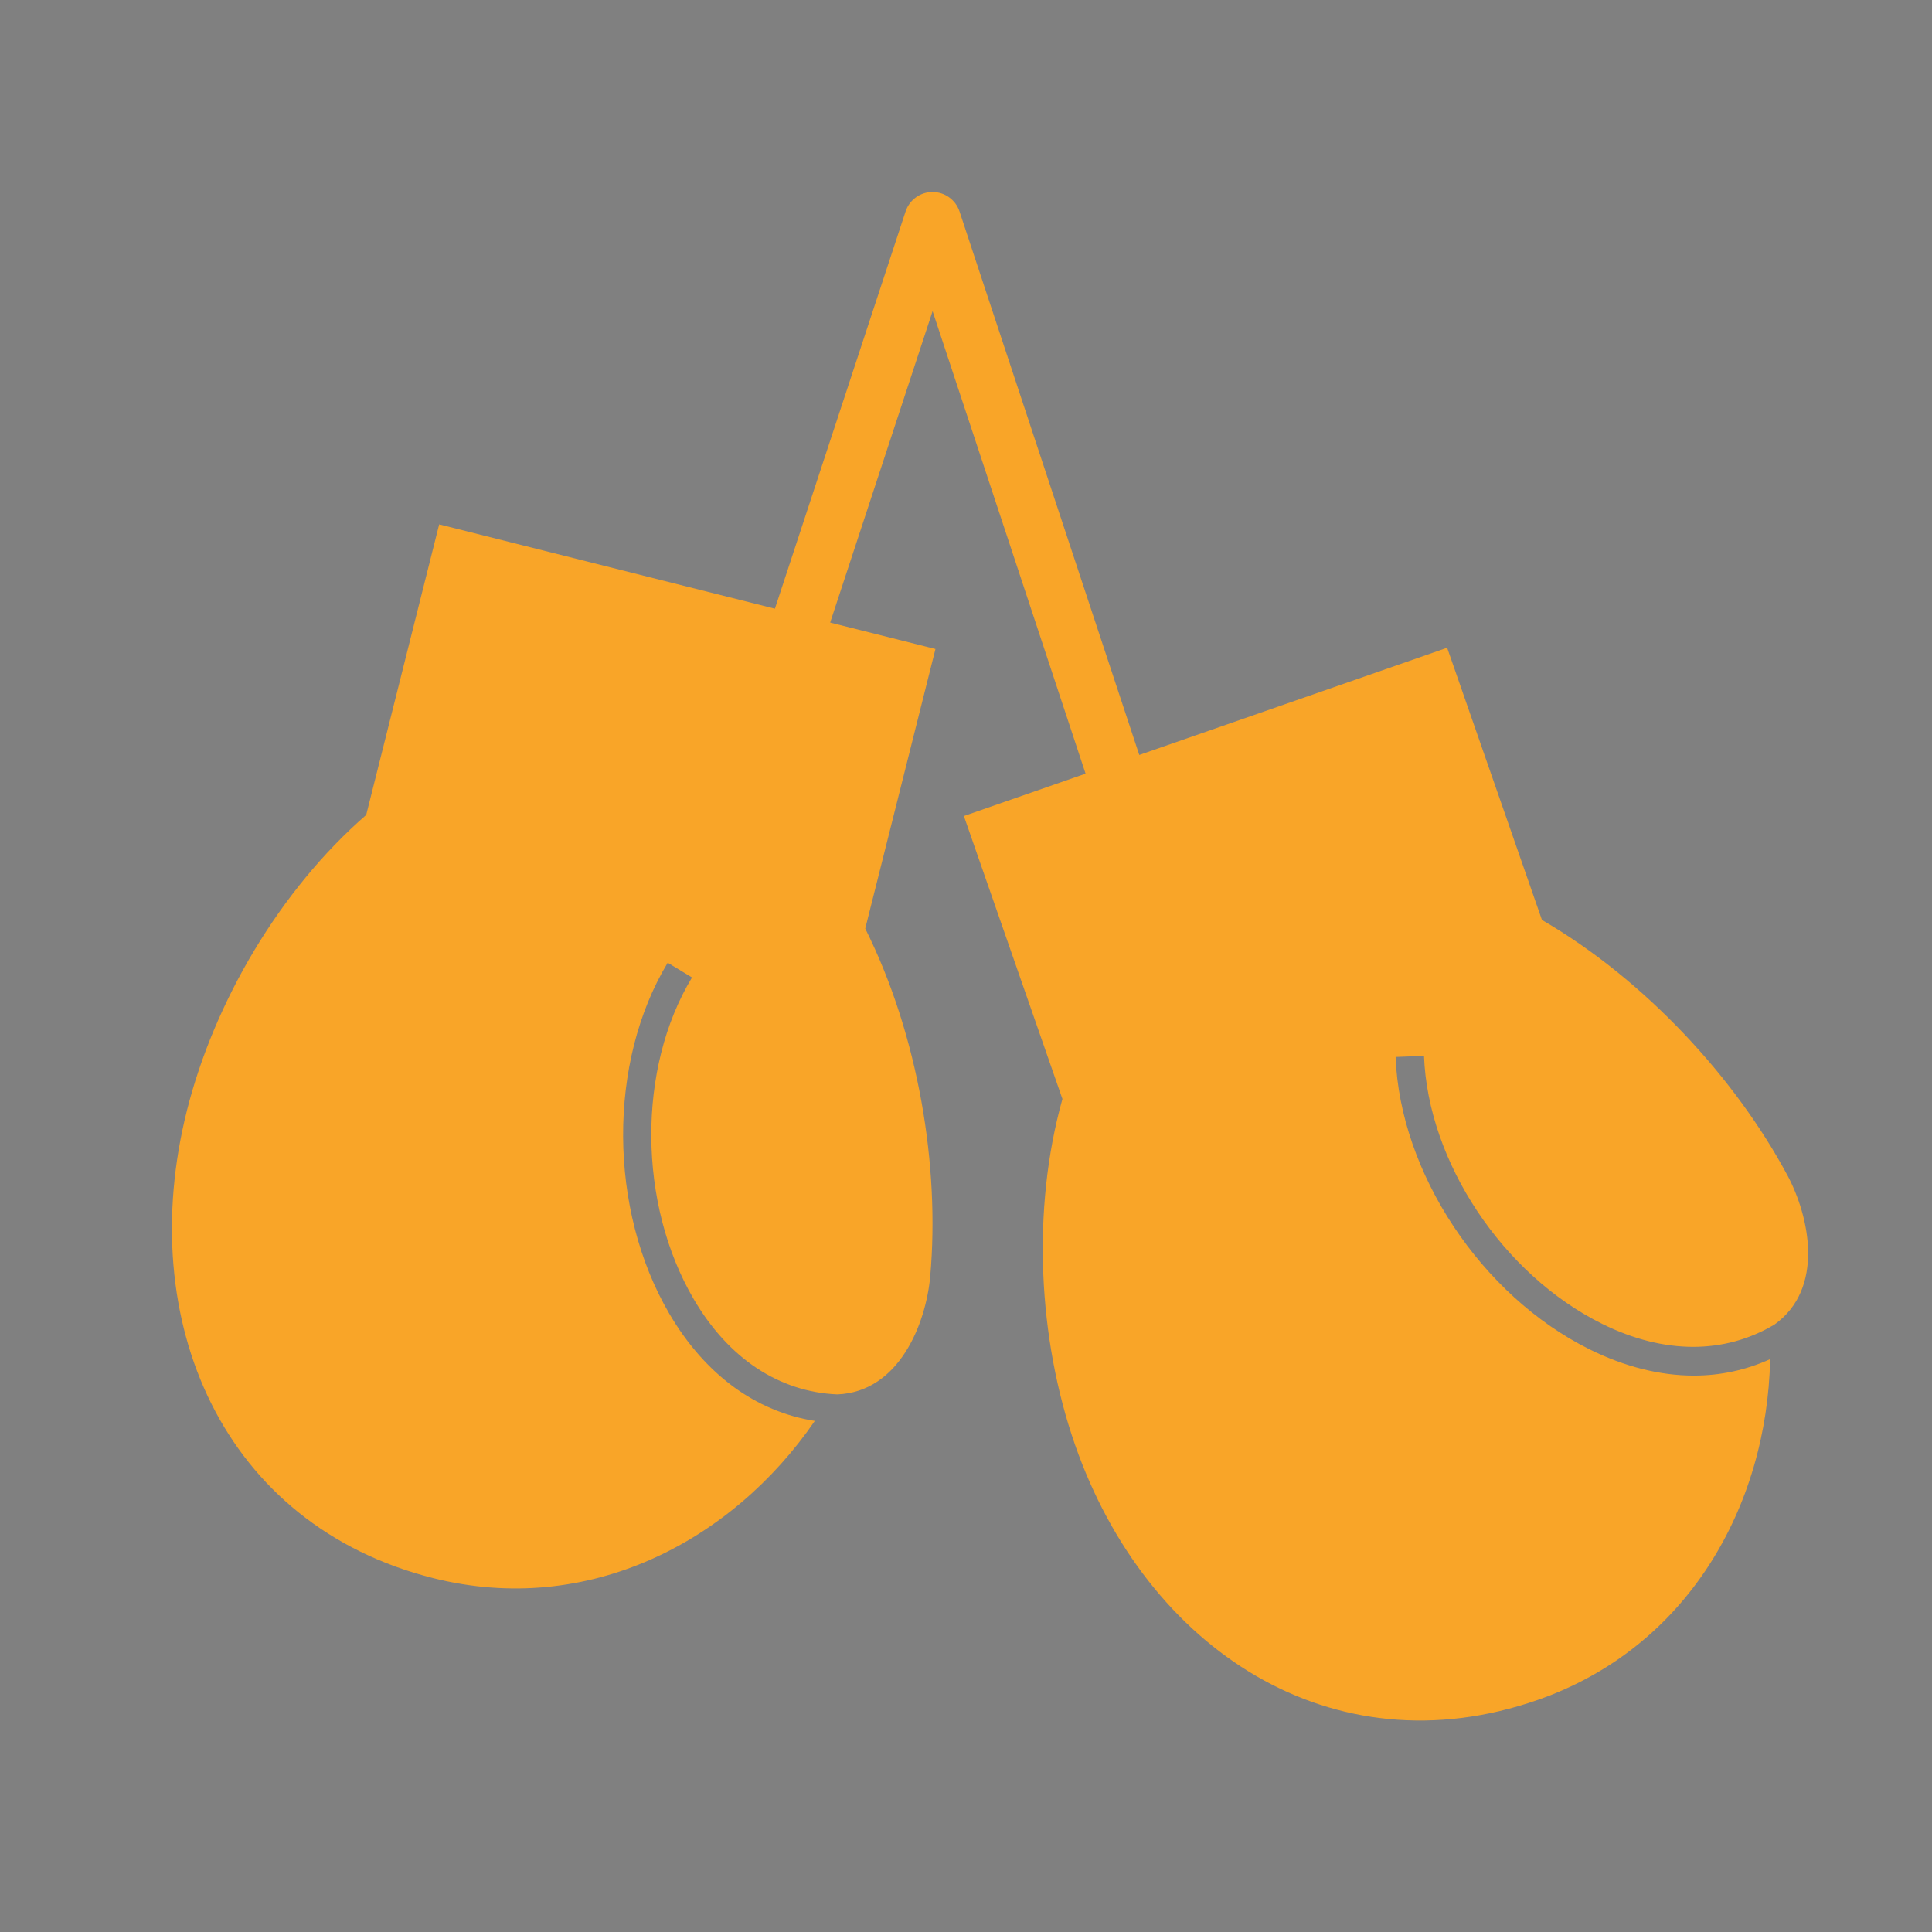 <?xml version="1.0" encoding="UTF-8" standalone="no"?>
<!-- Created with Inkscape (http://www.inkscape.org/) -->

<svg
   xmlns:sketch="http://www.bohemiancoding.com/sketch/ns"
   xmlns:dc="http://purl.org/dc/elements/1.1/"
   xmlns:cc="http://creativecommons.org/ns#"
   xmlns:rdf="http://www.w3.org/1999/02/22-rdf-syntax-ns#"
   xmlns:svg="http://www.w3.org/2000/svg"
   xmlns="http://www.w3.org/2000/svg"
   xmlns:xlink="http://www.w3.org/1999/xlink"
   xmlns:sodipodi="http://sodipodi.sourceforge.net/DTD/sodipodi-0.dtd"
   xmlns:inkscape="http://www.inkscape.org/namespaces/inkscape"
   width="150"
   height="150"
   id="svg4412"
   version="1.1"
   inkscape:version="0.48.4 r9939"
   sodipodi:docname="stopwatch.svg">
  <rect width="100%" height="100%" fill="#808080" stroke="none"/>
  <defs
     id="defs4414" />
  <sodipodi:namedview
     id="base"
     pagecolor="#ffffff"
     bordercolor="#666666"
     borderopacity="1.0"
     inkscape:pageopacity="0.0"
     inkscape:pageshadow="2"
     inkscape:zoom="1"
     inkscape:cx="92.730619"
     inkscape:cy="23.494542"
     inkscape:document-units="px"
     inkscape:current-layer="g4555"
     showgrid="false"
     inkscape:window-width="1301"
     inkscape:window-height="744"
     inkscape:window-x="65"
     inkscape:window-y="24"
     inkscape:window-maximized="1" />
  <g
     inkscape:label="Calque 1"
     inkscape:groupmode="layer"
     id="layer1"
     transform="translate(0,-902.362)">
    <g
       id="g4555"
       transform="matrix(1.19,0,0,1.19,-267.021,574.13)">
      <g
         id="g4421"
         transform="translate(-316.681,3.36)">
        <defs
           id="defs4423">
          <rect
             height="636.797"
             width="1214.267"
             y="-59.9"
             x="179.657"
             id="SVGID_1_" />
        </defs>
        <clipPath
           id="SVGID_2_">
          <use
             id="use4427"
             overflow="visible"
             xlink:href="#SVGID_1_"
             style="overflow:visible"
             x="0"
             y="0"
             width="1"
             height="1" />
        </clipPath>
        <path
           id="path4429"
           d="m 336.187,227.94 c -1.492,-0.194 -2.995,-0.155 -4.495,-0.153 -0.686,0.002 -3.592,0.342 -4.016,-0.269 -0.301,-0.43 0.482,-1.662 0.549,-2.184 0.167,-1.306 -0.139,-2.884 -0.352,-4.174 -0.289,-1.76 0.145,-3.554 -0.336,-5.178 -0.453,-1.535 -1.076,-3.016 -1.073,-4.682 0.002,-0.901 0.178,-1.349 0.374,-2.1 0.535,-2.055 0.832,-2.751 2.843,-3.556 0.654,-0.261 1.009,-0.249 1.761,-0.348 1.403,-0.184 2.759,-0.424 4.224,-0.298 1.426,0.122 1.728,0.575 2.225,1.976 0.48,1.353 1.596,3.049 3.047,3.664 -0.467,-0.198 -1.152,-1.669 -0.968,-2.195 0.226,-0.641 1.591,-1.59 2.089,-2.095 0.582,-0.589 1.053,-0.985 1.848,-1.287 l 0,0 c 1.895,-0.72 4.502,-1.13 6.229,0.226 1.248,0.981 1.275,2.949 1.49,4.386 0.108,0.721 0.137,1.957 -0.082,2.614 -0.25,0.751 -0.918,1.328 -1.215,2.091 -0.363,0.936 -0.529,1.986 -0.813,2.95 -0.759,2.562 -2.168,4.868 -2.774,7.441 -0.238,1.003 -0.513,2.049 -1.056,2.909 -0.735,1.164 -1.521,0.993 -2.91,0.989 -1.039,-0.003 -2.172,0.136 -3.2,0.008 -1.142,-0.141 -2.281,-0.591 -3.389,-0.735"
           clip-path="url(#SVGID_2_)"
           inkscape:connector-curvature="0"
           style="fill:#ffffff" />
        <path
           id="path4431"
           d="m 360.482,381.384 c -0.25,2.732 0.717,6.051 -1.67,8.154 -0.002,0 -0.002,0 -0.002,0 -1.232,1.085 -2.343,1.13 -4,1.13 -3.107,-0.001 -6.225,-0.284 -9.389,-0.284 -1.521,0 -3.001,0.067 -4.443,-0.275 -0.648,-0.153 -1.254,-0.362 -1.966,-0.434 -1.163,-0.116 -1.514,-0.59 -2.487,-0.876 -0.869,-0.256 -2.082,0.139 -2.986,0.045 -1.205,-0.127 -2.434,-0.554 -3.602,-0.697 -1.994,-0.245 -4.142,-0.029 -6.157,-0.029 -2.069,0 -4.069,0.035 -6.09,-0.276 -1.226,-0.189 -3.414,0.331 -4.138,-1.022 -0.78,-1.46 0.759,-4.171 1.175,-5.625 0.001,0 0.001,0 0.001,0 0.456,-1.592 0.397,-3.194 0.397,-4.946 0,-0.92 -0.134,-1.961 0.002,-2.871 0.111,-0.741 0.478,-1.317 0.628,-1.992 0.259,-1.16 0.234,-2.339 0.441,-3.498 0.092,-0.514 0.619,-1.405 0.479,-1.929 -0.357,-1.342 -2.836,-1 -3.684,-2.179 -0.944,-1.312 -1.549,-3.356 -3.694,-3.143 -0.042,-0.261 -0.098,-0.519 -0.169,-0.774 -0.6,-0.23 -1.106,-0.425 -1.706,-0.655 -0.061,-0.254 -0.122,-0.508 -0.184,-0.762 -1.246,-0.178 -2.963,-1.246 -4.02,-1.981 -1.498,-1.041 -2.216,-2.812 -3.674,-3.854 -0.872,-0.622 -1.823,-0.972 -2.702,-1.617 -2.069,-1.521 -4.3,-2.261 -6.233,-4.146 -1.316,-1.284 -3.063,-1.69 -4.491,-2.783 -0.54,-0.414 -0.964,-0.954 -1.547,-1.321 -0.701,-0.443 -1.468,-0.489 -2.188,-0.854 -1.25,-0.634 -2.357,-2.137 -2.927,-3.377 -0.556,-1.209 -1.489,-4.323 -3.197,-4.345 -0.67,-1.169 -0.664,-2.041 -1.529,-3.107 -0.598,-0.735 -1.643,-1.626 -2.362,-2.358 -1.681,-1.714 -3.413,-2.863 -5.079,-4.48 -3.644,-3.539 -6.307,-8.069 -10.877,-10.878 -1.908,-1.172 -3.585,-1.979 -5.196,-3.479 -2.401,-2.234 -3.67,-3.012 -6.821,-3.468 -2.704,-0.391 -6.199,-0.459 -8.331,-2.416 -2.91,-2.67 -0.883,-6.274 2.447,-7.004 1.135,-0.249 2.188,-1.104 3.353,-1.55 2.571,-0.984 6.064,-0.568 8.912,-0.568 1.608,0 3.216,-0.001 4.823,0 1.869,10e-4 2.683,0.375 4.25,1.413 1.28,0.85 2.472,1.214 3.912,1.475 h 10e-4 c 2.029,0.367 3.168,1.709 4.463,3.046 0.678,0.699 1.229,1.045 1.834,1.683 0.992,1.048 1.626,2.165 2.783,2.979 2.156,1.518 3.466,3.373 5.432,5.15 3.1,2.803 7.958,7.356 12.449,6.576 0.159,-0.882 -0.042,-1.79 0.177,-2.658 0.208,-0.828 0.932,-1.28 1.22,-1.981 1.465,-3.562 3.28,-7.326 3.88,-11.159 l 0,0 c 0.219,-1.4 0.278,-2.898 0.275,-4.326 -0.006,-2.887 0.272,-5.928 -0.063,-8.778 -0.325,-2.764 -0.898,-5.611 -1.288,-8.407 -0.194,-1.395 -0.476,-2.683 -0.686,-4.092 -0.408,-2.742 -1.175,-5.242 -1.354,-8.049 -0.2,-3.144 -0.198,-6.296 -0.2,-9.445 -0.002,-4.229 -0.472,-8.421 -0.472,-12.843 V 232.2 c 0,-1.877 0.274,-3.491 0.483,-5.164 0.138,-1.097 -0.069,-2.213 0.095,-3.311 0.178,-1.197 1.054,-1.988 1.388,-2.955 0.701,-2.03 0.028,-4.412 0.793,-6.415 0.163,-0.427 1.089,-1.131 1.375,-1.628 0.4,-0.694 0.823,-1.444 1.194,-2.113 l 0,0 c 1.536,-2.771 2.62,-4.992 6.245,-4.974 1.881,0.01 2.221,0.091 3.144,1.639 1.481,2.484 0.811,5.098 1.456,7.725 0.702,2.863 0.835,5.745 0.835,8.721 v 17.008 c 0,5.675 -0.646,11.772 1.097,16.995 0.905,2.711 2.261,4.503 3.051,7.084 0.818,2.67 1.534,5.264 2.074,7.971 1.924,0.371 3.378,-6.133 3.922,-7.392 0.517,-1.196 1.944,-1.919 2.625,-2.953 1.013,-1.538 1.044,-3.477 1.378,-5.215 0.25,-1.298 0.979,-2.424 1.455,-3.723 0.749,-2.042 0.783,-4.591 1.406,-6.627 0.474,-1.548 1.235,-2.901 1.525,-4.44 0.268,-1.426 0.506,-3.058 0.548,-4.506 0.029,-1.027 -0.503,-2.427 0.64,-3.07 0.387,-0.217 1.694,-0.434 2.08,-0.486 1.979,-0.264 3.926,-0.384 5.965,-0.384 1.498,0 3.039,-0.403 4.535,-0.166 2.375,0.376 1.758,2.338 2.051,4.199 0.262,1.659 1.111,3.209 1.447,4.883 0.497,2.475 0.405,4.96 0.736,7.452 0.139,1.041 0.09,2.058 0.126,3.12 0.035,1.015 0.492,1.561 0.597,2.338 0.279,2.075 0.277,4.079 0.526,6.177 0.255,2.146 -0.194,4.373 0.008,6.543 0,0.002 0,0.002 0,0.002 0.243,2.59 1.208,4.75 2.08,7.117 0.646,1.752 3.585,4.534 5.714,3.531 2.075,-0.979 1.24,-6.029 2.106,-7.873 0.131,-0.279 0.454,-0.546 0.645,-0.788 0.119,-0.151 0.038,-0.427 0.134,-0.554 0.137,-0.184 0.485,-0.116 0.582,-0.286 0.52,-0.901 0.604,-2.038 0.907,-3.024 0.298,-0.965 0.519,-1.852 0.901,-2.773 0.369,-0.891 0.509,-1.871 0.764,-2.73 0.362,-1.219 1.215,-2.221 1.393,-3.503 0.162,-1.168 0.133,-1.81 0.699,-2.932 1.283,-2.549 2.356,-5.169 3.344,-7.846 0.672,-1.825 1.289,-3.68 2.123,-5.44 0.783,-1.653 1.97,-3.172 2.414,-4.975 0.223,-0.899 0.643,-1.836 1.028,-2.636 0.499,-1.035 1.048,-1.981 1.485,-3.053 0.254,-0.626 0.5,-1.559 0.869,-2.113 0.521,-0.778 1.443,-1.18 2.275,-1.273 2.023,-0.227 5.215,-0.407 5.695,1.99 1.134,5.642 0.438,11.39 -1.85,16.681 l 0,0 c -0.496,1.151 -1.08,1.955 -1.437,3.14 -0.526,1.751 -0.394,3.684 -0.769,5.481 -0.422,2.016 -1.172,3.799 -1.905,5.718 -0.331,0.867 -0.71,1.729 -1.106,2.669 -0.817,1.951 -0.666,4.241 -1.549,6.147 -0.859,1.856 -1.395,4.115 -1.383,6.227 0.018,3.098 -0.573,6.158 -0.873,9.23 -0.372,3.809 -0.412,7.638 -0.738,11.449 -0.242,2.808 0.902,5.729 0.902,8.562 0,1.588 -0.266,3.345 0.434,4.783 0.834,1.719 0.994,4.011 0.983,6.023 -0.019,3.457 0.679,6.597 1.056,9.923 0.211,1.87 0.717,3.453 0.717,5.385 0,1.986 0.011,4.172 -0.32,6.208 -0.303,1.857 -1.167,3.575 -1.209,5.466 -0.096,4.232 -1.67,7.771 -2.721,11.822 -0.418,1.61 -1.33,3.499 -2.207,4.779 -0.266,0.388 -0.65,0.762 -0.896,1.151 -0.247,0.394 -0.285,0.844 -0.513,1.201 l 0,0 c -0.484,0.76 -1.395,0.928 -1.85,1.693 -0.514,0.87 -0.67,2.254 -0.904,3.231 -0.438,1.82 -0.762,4.108 -1.693,5.74 l 0,0 c -0.991,1.739 -0.605,3.309 -1.119,5.23"
           clip-path="url(#SVGID_2_)"
           inkscape:connector-curvature="0"
           style="fill:#ffffff" />
      </g>
      <g
         id="g4433"
         transform="translate(-316.681,3.36)">
        <defs
           id="defs4435">
          <rect
             height="364.246"
             width="257.55"
             transform="matrix(-0.998,-0.066,0.066,-0.998,619.339,635.62)"
             y="125.487"
             x="191.362"
             id="SVGID_3_" />
        </defs>
        <clipPath
           id="SVGID_4_">
          <use
             id="use4439"
             overflow="visible"
             xlink:href="#SVGID_3_"
             style="overflow:visible"
             x="0"
             y="0"
             width="1"
             height="1" />
        </clipPath>
        <path
           id="path4441"
           d="m 308.651,223.351 c -0.354,0.165 -0.071,2.778 -0.08,3.391 -0.015,1.202 -0.146,2.418 -0.165,3.603 -0.017,1.052 -0.25,2.623 0.736,3.152 0.901,0.484 2.377,0.45 3.43,0.519 5.486,0.362 11.045,0.38 16.534,1.09 2.753,0.357 5.45,0.944 8.243,1.266 2.404,0.278 4.904,0.353 7.25,0.766 2.326,0.41 4.844,-0.002 7.277,0.281 2.461,0.284 5.037,0.496 7.457,0.91 1.811,0.307 3.607,0.698 5.424,0.978 0.746,0.115 1.416,0.127 2.135,0.335 0.279,0.082 1.971,0.634 2.152,0.253 0.284,-0.587 0.346,-1.293 0.646,-1.923 0.361,-0.754 0.607,-1.561 0.859,-2.356 0.492,-1.552 0.844,-3.068 1.394,-4.553 -2.081,-0.839 -4.776,-0.576 -7.005,-1.04 -2.544,-0.53 -5.282,-0.477 -7.896,-0.807 -1.22,-0.154 -2.369,-0.445 -3.65,-0.53 -1.213,-0.079 -2.396,-0.23 -3.592,-0.31 -2.597,-0.171 -4.939,-0.902 -7.515,-1.073 -1.321,-0.087 -2.461,-0.329 -3.726,-0.534 -1.199,-0.194 -2.459,-0.206 -3.659,-0.402 -1.214,-0.198 -2.33,-0.572 -3.642,-0.658 -1.49,-0.098 -2.961,-0.191 -4.448,-0.223 -5.106,-0.106 -10.096,-1.026 -15.176,-1.361 -1.102,-0.072 -2.052,-0.279 -3.156,-0.352"
           clip-path="url(#SVGID_4_)"
           inkscape:connector-curvature="0"
           style="fill:#ed8c32" />
        <path
           id="path4443"
           d="m 383.514,232.19 c -0.297,0.583 -0.105,1.602 -0.152,2.302 -0.058,0.872 -0.133,1.715 -0.38,2.507 -0.411,1.324 -1.124,3.155 -1.014,4.545 1.153,-0.065 2.231,0.532 3.414,0.67 1.305,0.153 2.632,0.112 3.937,0.26 1.34,0.151 2.557,0.605 3.873,0.761 1.297,0.153 2.611,0.32 3.876,0.4 2.372,0.151 4.673,0.597 7.104,0.757 1.219,0.081 2.458,0.117 3.669,0.259 1.213,0.141 2.196,-0.034 3.329,-0.086 0.881,-0.041 2.617,0.209 2.939,-0.747 0.328,-0.972 -0.003,-2.519 0.166,-3.601 0.088,-0.562 0.273,-0.997 0.531,-1.483 0.171,-0.321 0.709,-0.983 0.756,-1.303 0.122,-0.846 -2.145,-1.214 -2.891,-1.371 -4.881,-1.024 -9.829,-1.909 -14.868,-2.493 -2.577,-0.3 -5.233,-0.411 -7.808,-0.805 -1.113,-0.169 -2.258,-0.221 -3.394,-0.296 -0.876,-0.057 -2.333,-0.402 -3.099,-0.131"
           clip-path="url(#SVGID_4_)"
           inkscape:connector-curvature="0"
           style="fill:#ed8c32" />
        <path
           id="path4445"
           d="m 280.694,221.002 c -0.335,-0.044 -0.029,1.96 -0.01,2.383 0.036,0.828 0.068,1.586 0.053,2.462 -0.031,1.796 -0.637,3.425 -0.834,5.136 1.989,0.296 4.111,0.499 6.233,0.639 2.132,0.141 4.201,0.373 6.323,0.406 0.085,-1.81 -0.134,-3.665 0.087,-5.549 0.104,-0.893 0.433,-1.647 0.531,-2.566 0.075,-0.7 0.365,-1.762 -0.34,-2.107 -0.735,-0.358 -2.22,-0.119 -3.048,-0.211 -2,-0.226 -3.932,-0.477 -5.958,-0.61 -1.002,-0.066 -2.173,0.129 -3.103,-0.061"
           clip-path="url(#SVGID_4_)"
           inkscape:connector-curvature="0"
           style="fill:#ed8c32" />
      </g>
      <g
         id="g4447"
         transform="translate(-316.681,3.36)">
        <defs
           id="defs4449">
          <rect
             height="185.306"
             width="184.222"
             transform="matrix(-0.998,-0.066,0.066,-0.998,635.612,611.125)"
             y="202.442"
             x="235.759"
             id="SVGID_5_" />
        </defs>
        <clipPath
           id="SVGID_6_">
          <use
             id="use4453"
             overflow="visible"
             xlink:href="#SVGID_5_"
             style="overflow:visible"
             x="0"
             y="0"
             width="1"
             height="1" />
        </clipPath>
        <path
           id="path4455"
           d="m 328.184,277.247 c -1.199,4.783 -1.271,9.502 -0.064,13.506 0.387,1.287 1.594,2.817 2.719,3.85 1.844,1.693 4.72,2.632 7.162,4.145 0.442,0.273 0.67,0.665 1.093,0.953 0.403,0.275 0.977,0.403 1.442,0.683 0.826,0.497 1.434,1.241 2.196,1.761 0.854,0.581 1.765,0.969 2.535,1.634 0.703,0.608 1.563,1.212 1.849,2.033 -1.546,0.03 -2.455,-1.596 -3.475,-2.432 -1.305,-0.313 -1.854,-1.312 -2.846,-1.951 -0.534,-0.345 -1.348,-0.502 -1.924,-0.862 -0.65,-0.4 -1.08,-1.056 -1.724,-1.434 -1.674,-0.986 -3.563,-1.605 -5.119,-2.54 -0.635,-0.381 -1.282,-1.048 -1.878,-1.594 -0.587,-0.538 -1.349,-1.092 -1.712,-1.581 -1.306,-1.749 -1.949,-5.383 -2.083,-8.507 -0.108,-2.566 0.49,-5.612 1.344,-7.842 l 0.178,0.231 0.307,-0.053 z"
           clip-path="url(#SVGID_6_)"
           inkscape:connector-curvature="0"
           style="fill:#1b181c" />
        <path
           id="path4457"
           d="m 349.788,315.384 c -2.589,-0.714 -4.36,-2.064 -6.224,-3.348 -1.681,-0.619 -3.314,-1.234 -4.992,-1.944 -1.596,-0.676 -2.949,-1.674 -4.471,-2.351 -0.574,-0.256 -1.25,-0.325 -1.781,-0.558 -1.426,-0.624 -2.885,-1.549 -4.121,-2.621 -2.183,-0.637 -3.934,-1.975 -5.748,-3.023 -1.856,-1.073 -3.958,-1.803 -5.4,-3.293 -2.091,-0.547 -3.381,-1.716 -4.944,-2.675 l 0.029,-0.439 c 0.135,-0.019 0.173,-0.136 0.338,-0.124 1.199,0.695 2.292,1.454 3.658,2.149 2.281,1.162 4.545,2.654 6.841,3.976 1.932,1.112 4.008,1.942 5.914,3.034 0.946,0.542 1.631,1.164 2.534,1.635 1.97,1.025 4.237,1.905 6.251,2.909 2.104,1.048 4.618,1.773 6.745,2.941 0.937,0.515 1.709,1.391 2.681,1.938 0.994,0.562 2.323,0.738 3.202,1.532 l -0.286,0.084 -0.226,0.178 z"
           clip-path="url(#SVGID_6_)"
           inkscape:connector-curvature="0"
           style="fill:#1b181c" />
        <path
           id="path4459"
           d="m 350.365,315.398 -0.064,-0.274 c 0.521,0.01 0.993,0.06 1.132,0.369 -0.149,0.571 -0.978,0.327 -1.325,0.059 l 0.257,-0.154 z"
           clip-path="url(#SVGID_6_)"
           inkscape:connector-curvature="0"
           style="fill:#1b181c" />
        <path
           id="path4461"
           d="m 322.55,312.562 c -0.843,-0.602 -1.658,-1.155 -2.352,-1.919 -0.483,-0.533 -0.707,-1.314 -1.2,-1.842 -0.679,-0.725 -1.736,-1.257 -2.516,-1.927 -0.798,-0.688 -1.421,-1.51 -2.168,-2.2 -1.561,-1.443 -3.622,-2.322 -5.206,-3.72 -0.031,-0.24 0.172,-0.242 0.193,-0.428 0.135,-0.02 0.174,-0.138 0.339,-0.125 5.321,3.307 9.461,7.535 13.423,11.898 l -0.286,0.083 -0.227,0.18 z"
           clip-path="url(#SVGID_6_)"
           inkscape:connector-curvature="0"
           style="fill:#1b181c" />
        <path
           id="path4463"
           d="m 337.015,334.468 0.131,-0.239 c 0.519,1.09 1.612,2.429 1.414,3.618 -1.16,-0.625 -1.377,-1.982 -1.772,-3.201 l 0.227,-0.178 z"
           clip-path="url(#SVGID_6_)"
           inkscape:connector-curvature="0"
           style="fill:#1b181c" />
        <path
           id="path4465"
           d="m 345.155,237.836 c -0.925,2.659 -0.03,4.938 0.157,7.646 0.127,1.866 0.097,3.662 0.32,5.162 0.254,1.71 0.963,3.349 1.316,5.079 0.648,3.172 0.346,6.584 0.669,9.883 0.319,3.244 0.582,6.344 1.522,9.5 1.679,1.236 1.695,3.767 4.693,3.979 1.758,-3.079 2.167,-6.581 3.461,-9.905 0.455,-1.168 1.094,-2.228 1.549,-3.422 1.379,-3.63 2.487,-7.488 3.721,-11.354 1.59,-4.985 4.309,-9.595 5.744,-14.453 -7.764,-1.056 -14.959,-1.847 -22.961,-2.543 -0.191,0.012 -0.191,0.219 -0.191,0.428 m -36.439,-3.577 c 0.005,-0.081 -0.123,-0.176 -0.164,-0.012 0.669,3.286 0.627,7.674 0.93,10.928 0.309,3.311 0.813,5.84 1.241,8.746 0.919,6.259 2.452,12.139 3.952,17.737 2.921,-0.83 4.367,-3.378 5.504,-5.806 1.312,-2.801 2.178,-6.114 2.958,-9.791 0.409,-1.923 1.023,-3.92 1.702,-5.762 0.226,-0.613 0.71,-1.088 0.938,-1.7 0.304,-0.815 0.399,-1.778 0.666,-2.6 0.975,-2.986 1.527,-6.989 1.179,-10.348 -5.911,-0.936 -12.943,-0.919 -18.906,-1.392 m 103.212,8.127 c -5.132,-1.33 -10.482,-1.129 -15.733,-1.917 -3.703,-0.557 -8.831,-1.821 -13.111,-1.6 -0.851,0.176 -0.84,1.228 -0.967,2.138 6.228,0.799 13.942,1.701 20.494,2.381 2.479,0.256 5.03,0.655 7.228,0.623 1.133,-0.016 3.486,0.022 3.221,-1.256 0.042,-0.736 -0.886,0.144 -1.132,-0.369 m 8.611,-0.311 c 0.528,0.119 0.771,-0.05 1.161,-0.072 -0.052,-0.59 -0.062,-0.446 0.067,-1.023 -0.539,-0.045 -0.602,-0.457 -1.297,-0.38 -0.3,0.466 -0.24,1.106 0.069,1.475 m -15.511,-2.787 c -0.511,-0.101 -0.743,0.08 -0.697,0.542 0.231,0.029 0.465,0.056 0.504,-0.114 l 0.241,0.09 0.243,0.09 c 0.448,0.016 0.313,0.264 0.657,0.043 l 0.242,0.09 0.252,-0.058 c 0,0.364 0.553,0.079 0.656,0.044 l 0.069,0.225 0.251,-0.057 c 0.283,-0.012 0.41,0.277 0.492,0.032 l 0.16,0.084 0.16,0.084 c 0.203,0.201 0.594,0.227 0.822,0.054 l 0.068,0.225 0.252,-0.057 0.492,0.033 0.16,0.084 0.168,-0.062 -0.008,0.146 c 0.359,0.104 0.254,-0.264 0.512,-0.26 l 0.068,0.225 0.242,0.089 c 0.104,0.268 0.297,0.04 0.493,0.032 l 0.067,0.224 0.252,-0.056 c 0.442,0.136 0.351,-0.27 0.678,-0.248 l 0.068,0.223 0.252,-0.055 c 0.358,0.103 0.252,-0.264 0.512,-0.261 l 0.068,0.225 0.241,0.089 c 0.515,0.16 0.632,-0.086 0.841,-0.238 l 0.068,0.224 0.243,0.09 c 0.505,0.201 0.414,-0.203 0.676,-0.248 l 0.067,0.224 0.244,0.089 c 0.262,0.059 0.291,-0.12 0.502,-0.114 l 0.066,0.225 0.253,-0.057 0.822,0.055 0.009,-0.147 0.16,0.084 0.16,0.084 c 0.643,0.132 0.75,-0.279 0.87,-0.676 -0.339,-0.086 -0.442,0.071 -0.667,0.103 l -0.243,-0.089 -0.251,0.057 c -0.064,-0.137 -0.127,-0.272 -0.309,-0.316 -0.082,0.126 -0.162,0.253 -0.349,0.272 l -0.067,-0.225 -0.252,0.057 c -0.104,-0.269 -0.297,-0.041 -0.494,-0.033 l -0.241,-0.089 -0.252,0.056 c -0.104,-0.268 -0.298,-0.041 -0.494,-0.032 l -0.065,-0.226 -0.254,0.057 c -0.516,-0.159 -0.523,0.197 -0.841,0.239 l -0.067,-0.224 -0.242,-0.091 -0.33,-0.022 c 0.017,0.172 -0.053,0.259 -0.184,0.284 l -0.066,-0.225 -0.252,0.057 c 0.004,-0.143 -0.193,-0.128 -0.32,-0.17 0.016,0.173 -0.053,0.26 -0.184,0.283 l -0.067,-0.225 -0.252,0.057 c 0.146,-0.479 -0.325,-0.258 -0.483,-0.18 l -0.068,-0.224 -0.252,0.057 c -0.219,0.036 -0.275,0.24 -0.512,0.26 l -0.068,-0.226 -0.252,0.057 c 0,-0.363 -0.553,-0.079 -0.657,-0.043 l -0.067,-0.224 -0.252,0.057 c -0.287,-0.305 -0.658,-0.143 -0.832,0.091 l -0.066,-0.225 -0.243,-0.089 c -0.263,-0.057 -0.292,0.12 -0.503,0.115 l -0.068,-0.225 -0.251,0.056 c -0.517,-0.159 -0.633,0.087 -0.842,0.238 l -0.068,-0.225 -0.241,-0.089 c -0.379,-0.072 -0.633,-0.018 -0.832,0.092 l -0.068,-0.224 -0.25,0.056 z m -4.102,-0.416 c -0.598,-0.753 -0.99,0.954 -0.193,0.426 l 0.068,0.226 0.25,-0.057 c 0.233,0.028 0.465,0.054 0.504,-0.114 l 0.16,0.084 0.159,0.084 c 0.339,0.084 0.442,-0.071 0.667,-0.104 l 0.068,0.226 0.251,-0.057 c 0.432,0.073 0.444,-0.276 0.532,-0.551 -0.359,-0.106 -0.252,0.263 -0.513,0.259 l -0.067,-0.224 -0.242,-0.09 c -0.104,-0.27 -0.297,-0.041 -0.493,-0.032 l -0.067,-0.225 -0.252,0.057 c -0.359,-0.105 -0.253,0.262 -0.514,0.258 l -0.066,-0.224 -0.252,0.058 z M 348.85,234.41 c -8.729,-0.731 -16.219,-1.165 -24.983,-1.942 -1.913,-0.17 -3.875,-0.124 -5.592,-0.369 -0.704,-0.101 -1.432,-0.458 -2.109,-0.58 -2.594,-0.467 -5.468,-0.481 -7.751,-0.217 0.027,0.673 0.169,1.257 0.03,2.058 1.306,0.417 2.616,0.055 3.957,0.113 10.147,0.432 20.669,2.275 31.03,2.929 3.01,0.19 5.662,0.51 8.535,0.854 5.631,0.678 11.981,0.87 16.555,1.973 0.44,-0.645 0.822,-1.35 0.978,-2.285 -6.632,-1.212 -13.436,-1.932 -20.65,-2.534 m -68.176,-5.818 c -0.315,0.669 -0.411,1.559 -0.648,2.307 4.19,0.211 7.915,0.782 12.163,0.948 l 0.174,-2.632 c -4.251,-0.015 -7.82,-0.491 -11.689,-0.623 m 127.711,7.393 c -0.844,-0.151 -1.679,-0.484 -2.603,-0.611 -2.082,-0.285 -4.33,-0.43 -6.56,-0.726 -4.498,-0.597 -10.552,-1.445 -15.617,-1.178 0.172,0.848 0.016,1.483 -0.155,2.34 2.789,-0.111 5.192,0.53 7.876,0.812 7.505,0.791 15.518,1.461 22.488,2.219 0.175,-0.603 0.412,-1.14 0.763,-1.566 -1.923,-1.071 -4.051,-0.905 -6.192,-1.29 m -99.691,-8.924 c 10.416,0.9 20.588,1.872 31.03,2.928 3.33,0.338 6.519,1.001 9.821,1.383 4.708,0.542 9.457,0.762 14.128,1.225 1.771,0.174 3.91,0.636 5.562,0.807 0.466,0.048 1.328,0.554 1.654,-0.037 0.406,-0.265 0.349,-1 0.59,-1.431 -7.704,-1.143 -15.883,-2.101 -24.248,-3.067 -1.502,-0.174 -3.088,0.041 -4.614,-0.158 -0.874,-0.113 -1.729,-0.472 -2.603,-0.612 -10.555,-1.678 -20.718,-1.72 -30.867,-2.916 -0.642,0.128 -0.287,1.268 -0.453,1.878 m -44.326,-6.74 c -0.254,0.018 -0.04,0.238 0.145,0.303 3.638,0.288 8.652,0.386 12.666,0.835 1.153,0.128 2.354,0.7 3.29,0.218 -4.892,-0.731 -11.224,-1.077 -16.101,-1.356 m 64.441,4.836 c 0.095,0.459 -0.469,0.252 -0.375,0.71 4.209,0.519 9.72,1.103 14.078,1.957 -0.289,-2.738 -1.233,-5.972 -2.024,-9.386 -0.363,-1.564 -0.554,-3.201 -0.843,-4.754 -0.655,-3.52 -1.996,-7.599 -5.74,-8.162 -2.325,-0.349 -3.534,0.208 -5.186,0.979 -2.133,1.821 -1.221,5.29 -0.879,8.313 0.365,3.23 0.59,6.42 0.834,9.894 l -0.1,0.262 0.235,0.187 z m 21.178,-10.497 c 0.653,-1.96 1.757,-4.063 1.557,-6.065 -0.21,-2.09 -2.61,-4.208 -4.675,-4.273 -1.824,-0.059 -3.372,0.853 -4.236,1.63 -1.005,0.897 -2.896,2.457 -3.058,3.763 -0.073,0.583 0.336,1.457 0.513,2.236 1.297,5.707 2.1,10.94 3.565,16.095 0.472,-0.146 1.146,-0.087 1.819,-0.027 1.615,-3.929 3.104,-9.131 4.515,-13.359 m -50.807,84.023 c -2.257,6.344 -5.209,11.979 -7.794,17.99 2.094,-0.156 3.548,-1.742 5.011,-3.342 1.528,-1.671 2.223,-2.854 3.463,-4.911 0.999,-1.658 2.102,-3.865 2.872,-5.977 0.326,-0.898 0.168,-2.004 1.006,-2.725 0.822,0.271 0.186,1.265 0.048,1.766 -0.496,1.812 -1.463,3.914 -2.03,5.738 -0.039,0.117 -0.175,0.137 -0.183,0.282 1.269,-0.882 2.261,-2.228 3.201,-3.46 0.295,-0.385 0.241,-1.254 1.064,-1.104 0.805,0.237 -0.036,0.979 -0.251,1.305 -1.123,1.702 -2.852,3.922 -4.944,4.814 -1.957,3.214 -4.239,6.099 -7.467,8.024 0,0.323 0.693,0.107 0.977,0.209 l 0.201,0.205 0.273,0.121 c -0.785,0.359 -4.791,0.446 -6.289,0.172 -0.842,-0.153 -1.335,-0.775 -2.225,-1.321 -0.795,-0.485 -1.584,-0.87 -2.226,-1.32 -0.725,-0.51 -1.256,-1.038 -1.878,-1.593 -0.651,-0.579 -1.516,-0.937 -2.052,-1.456 -0.887,-0.862 -1.693,-2.109 -2.603,-3.109 -0.892,-0.98 -1.789,-2.202 -2.777,-2.972 -0.715,-0.561 -1.703,-0.749 -2.4,-1.188 -0.435,-0.272 -0.814,-0.777 -1.249,-1.111 -1.231,-0.942 -2.208,-1.756 -3.271,-3.005 -0.914,0.391 -1.509,1.223 -2.273,1.906 -0.708,0.633 -1.681,1.24 -2.118,2.063 -0.584,1.097 -0.335,2.568 -1.083,3.894 -1.132,-0.295 -0.463,-1.499 -0.359,-2.08 0.576,-3.222 3.251,-4.452 4.885,-6.432 -0.692,-1.081 -2.229,-1.505 -3.145,-2.41 -3.103,-0.895 -6.121,-2.569 -10.373,-3.035 -2.209,-0.242 -4.551,0.017 -6.628,0.297 -1.655,0.226 -3.204,0.267 -4.509,0.732 -1.807,0.644 -3.06,1.953 -4.615,2.338 -0.911,1.426 -1.914,4.055 -0.357,5.411 0.357,0.23 0.95,0.278 0.939,0.795 1.298,-0.004 2.304,0.763 3.562,1.117 0.617,0.173 1.314,0.101 1.963,0.275 0.852,0.23 1.85,0.741 2.739,1.062 1.712,0.614 3.178,0.773 4.007,1.88 l -0.287,0.083 -0.226,0.178 c -0.692,-0.441 -2.065,-0.711 -3.551,-1.263 -0.969,-0.362 -1.924,-0.953 -2.894,-1.221 -2.486,-0.683 -5.635,-0.923 -6.977,-1.929 -2.163,-1.621 -1.09,-4.713 0.289,-6.882 1.754,-1.001 3.653,-2.298 6.298,-2.815 2.497,-0.486 5.375,-0.89 8.156,-0.93 1.787,-0.025 3.731,0.315 5.41,0.65 0.877,0.175 1.817,0.267 2.448,0.455 1.734,0.514 3.058,2.147 4.983,2.091 1.245,1.286 3.192,1.632 4.442,2.79 0.671,0.621 0.995,1.541 1.674,2.166 1.56,1.436 3.319,2.349 5.39,3.438 1.869,1.923 3.728,3.854 5.217,6.07 1.202,1.008 2.606,1.859 3.426,3.163 1.809,0.061 3.064,2.715 5.119,2.542 1.104,-0.095 2.404,-2.443 3.076,-4.056 0.726,-1.745 1.715,-3.531 2.147,-4.998 0.591,-2.013 0.804,-4.758 0.752,-6.413 -0.022,-0.754 -0.315,-1.459 -0.348,-2.226 -0.033,-0.771 0.187,-1.509 0.154,-2.34 -0.037,-0.932 0.023,-2.043 0.048,-3.227 0.016,-0.735 -0.335,-1.534 -0.349,-2.226 -0.095,-4.645 -0.322,-9.046 -0.941,-13.278 -0.075,-0.512 -0.36,-0.984 -0.398,-1.496 -0.149,-1.982 0.044,-3.825 -0.117,-5.734 -0.096,-1.143 -0.138,-2.326 -0.272,-3.395 -0.08,-0.65 -0.442,-1.277 -0.532,-1.943 -0.373,-2.734 -0.027,-5.458 -0.128,-8.086 -0.048,-1.269 -0.064,-2.433 -0.088,-3.677 -0.041,-2.092 -0.63,-4.203 -0.572,-6.353 0.129,-4.856 0.197,-9.792 0.48,-14.8 -2.984,0.155 -8.756,-1.596 -11.824,-1.073 -0.712,0.122 -0.886,0.472 -1.373,0.79 -2.495,-1.003 -6.553,-1.208 -9.793,-1.819 -6.952,-1.315 -13.334,-2.299 -20.222,-3.978 -1.939,-1.05 -5.027,-1.9 -3.805,-4.95 3.411,-0.866 6.939,-1.829 11.05,-2.207 0.827,-0.077 1.764,0.139 2.641,0.026 1.814,-0.233 3.114,-1.052 5.515,-0.957 4.077,0.161 8.409,0.72 12.83,0.845 4.258,0.122 8.533,0.719 12.665,0.836 1.141,0.032 2.239,-0.017 3.271,0.509 0.371,-1.821 1.041,-3.778 1.702,-5.762 0.848,-2.541 1.704,-4.815 3.075,-6.552 0.355,-0.449 0.563,-0.986 0.909,-1.261 1.091,-0.863 2.564,-0.828 3.435,-1.977 0.898,0.255 1.687,-0.245 2.487,-0.131 1.59,0.233 2.887,1.866 3.435,3.019 1.68,3.527 0.506,10.844 0.439,15.887 5.981,0.867 12.58,0.965 19.061,1.552 -0.258,-2.434 -0.061,-5.443 -0.428,-8.545 -0.486,-4.126 -2.127,-8.649 0.898,-11.102 1.073,-0.87 2.461,-1.062 3.918,-1.797 3.742,0.28 5.907,1.788 6.995,4.133 1.675,-1.234 2.839,-3.597 4.915,-4.376 4.611,-1.73 9.285,1.293 8.516,6.141 -0.197,1.252 -0.943,2.904 -1.449,4.457 -1.307,4.012 -3.43,9.562 -4.188,13.381 7.539,1.267 16.692,2.088 24.897,3.257 1.754,-2.535 4.438,-6.221 9.181,-3.947 2.096,1.005 2.875,2.414 2.787,5.324 5.141,-0.252 10.989,0.813 16.585,1.534 4.009,0.517 7.89,0.855 11.465,1.49 1.595,0.283 3.113,0.825 4.365,1.464 1.176,0.598 2.168,1.495 3.329,2.128 1.595,0.869 3.572,1.169 4.287,2.632 -0.602,0.959 -2.055,0.903 -3.213,1.11 -4.02,0.715 -7.953,2.218 -12.993,1.64 -8.144,-0.938 -17.535,-1.437 -25.429,-2.705 -1.211,2.056 -1.377,4.475 -2.127,7.201 -0.313,1.144 -0.855,2.283 -1.054,3.455 -0.096,0.563 -10e-4,1.169 -0.116,1.755 -0.297,1.506 -0.902,3.039 -1.295,4.613 -0.729,2.92 -2.048,5.702 -2.892,8.769 -0.882,3.209 -1.562,6.784 -2.194,10.721 -0.322,2.017 -0.908,3.978 -1.217,5.941 -0.395,2.492 0.014,4.793 0.176,7.354 0.206,3.249 0.293,6.69 0.486,10.164 0.168,3.03 1.094,5.893 0.544,9.287 l -0.297,-0.094 -0.207,0.205 c -0.17,-4.978 -0.845,-9.918 -1.164,-14.905 -0.159,-2.494 -0.106,-5.002 -0.33,-7.513 -0.047,-0.524 -0.378,-1.099 -0.388,-1.64 -0.036,-1.979 0.859,-3.906 1.217,-5.941 0.488,-2.762 0.607,-5.669 1.054,-8.447 0.992,-6.178 4.306,-11.717 5.482,-17.995 0.571,-3.058 1.202,-6.007 1.903,-8.833 0.354,-1.426 0.916,-2.787 1.267,-4.174 0.577,-2.283 1.505,-4.367 1.788,-7.078 0.175,-1.684 -0.032,-4.18 -0.649,-5.182 -1.171,-1.903 -4.587,-2.523 -6.53,-1.165 -1.051,0.733 -2.265,2.189 -2.873,3.481 -0.432,0.916 -0.568,2.11 -1.035,3.163 -0.861,1.941 -1.775,3.89 -2.533,5.854 -0.408,1.055 -0.482,2.21 -0.871,3.172 -0.143,0.357 -0.561,0.742 -0.734,1.126 -0.203,0.445 -0.401,0.843 -0.416,1.296 0.473,1.851 3.512,1.708 5.109,2.686 0.514,0.157 1.387,0.031 1.451,0.537 -0.866,1.092 -2.238,-0.223 -3.27,-0.511 -0.496,-0.137 -1.067,-0.112 -1.472,-0.243 -0.94,-0.305 -1.633,-0.741 -2.235,-1.175 -2.699,4.363 -4.207,10.668 -5.822,15.623 1.086,1.806 4.632,2.363 7.056,3.254 0.332,0.123 1.173,-0.075 0.958,0.506 -0.671,0.645 -1.533,0.056 -2.303,-0.153 -2.166,-0.591 -4.618,-1.34 -6.116,-2.459 -0.722,2.017 -2.034,4.208 -2.755,6.72 -0.346,1.2 -0.592,2.573 -1.074,3.748 -0.495,1.2 -1.271,2.252 -1.372,3.286 -0.084,0.854 0.39,1.523 0.349,2.226 -0.828,0.473 -0.64,-0.832 -1.433,-0.828 -2.521,0.071 -3.214,-0.779 -4.307,-2.34 -1.158,-1.654 -1.624,-2.403 -2.167,-4.695 -1.146,-4.824 -0.766,-10.619 -1.446,-15.662 -0.269,-1.987 -1.131,-3.804 -1.442,-5.674 -0.191,-1.147 -0.144,-2.339 -0.263,-3.541 -0.329,-3.324 -0.573,-7.115 -0.97,-10.345 -4.762,-0.783 -10.127,-1.098 -15.085,-1.729 0.138,4.934 0.055,10.038 0.864,14.45 l 0.201,0.204 0.273,0.12 c -0.271,0.192 -0.18,0.753 -0.706,0.688 -0.295,3.121 0.167,6.685 0.495,10.019 0.129,1.308 -0.094,2.537 0.088,3.677 0.404,2.526 1.456,5.138 3.369,6.536 1.074,0.785 2.66,0.723 3.677,1.857 -0.063,0.666 -0.938,0.018 -1.151,-0.076 -3.129,-0.521 -5.263,-2.707 -6.106,-5.102 -0.603,-1.709 -0.578,-3.75 -0.755,-6.07 -0.199,-2.59 -0.58,-5.462 -0.622,-8.118 -0.048,-3.032 0.239,-6.004 -0.255,-8.681 -0.849,0.933 -0.656,2.35 -1.062,3.602 -0.196,0.605 -0.704,1.195 -0.948,1.847 -0.28,0.748 -0.519,1.601 -0.821,2.442 -1.149,3.199 -1.558,7.914 -2.881,11.117 -0.231,0.557 -0.692,1.026 -0.929,1.553 -0.302,0.675 -0.336,1.369 -0.619,1.871 -0.342,0.603 -1.126,1.217 -1.606,1.801 -1.146,1.397 -1.398,1.835 -3.153,2.729 -0.608,0.311 -1.254,0.725 -1.703,0.77 -1.634,0.164 -2.987,-0.422 -3.193,-1.678 1.026,-0.343 1.506,0.834 2.757,0.77 0.058,-1.506 -0.421,-2.994 -0.862,-4.463 -1.32,-4.407 -2.146,-9.154 -3.051,-13.859 -1.153,-2.823 -6.931,-3.935 -10.237,-2.584 l -0.202,-0.205 -0.273,-0.12 c 2.424,-1.8 8.718,-1.006 10.499,1.134 -1.164,-6.91 -1.366,-14.566 -2.027,-21.868 -0.847,-0.544 -1.82,-0.99 -2.535,-1.635 -1.716,0.183 -3.545,0.252 -5.313,0.383 l 0.1,-0.261 -0.235,-0.187 c 1.426,-0.738 4.022,-0.289 5.67,-0.802 0.868,0.295 1.327,0.91 2.235,1.175 0.478,-1.597 0.203,-3.636 0.222,-5.859 0.039,-4.877 0.787,-10.391 -0.256,-13.675 -0.527,-1.657 -1.91,-3.694 -4.751,-3.102 -6.463,2.507 -7.31,11.492 -9.285,18.037 l -0.241,-0.089 -0.242,-0.089 c -3.901,-0.192 -8.036,-0.695 -11.98,-1.231 0.131,0.639 -0.033,1.505 0.195,2.069 3.638,0.415 8.285,1.187 11.842,0.781 l 0.179,0.231 0.306,-0.052 c -0.298,2.709 0.054,5.413 -0.365,8.053 -0.079,0.496 -0.377,0.949 -0.426,1.439 -0.076,0.756 0.18,1.637 0.175,2.362 -0.03,3.604 -0.185,7.257 -0.221,10.852 -0.015,1.616 0.458,3.152 0.514,4.733 0.052,1.45 -0.022,2.904 0.059,4.116 0.172,2.559 -0.076,5.306 0.148,7.792 0.128,1.424 0.44,3.578 0.61,5.767 0.101,1.29 0.456,2.662 0.417,3.7 -0.018,0.479 -0.268,0.98 -0.261,1.451 0.011,0.709 0.255,1.445 0.349,2.225 0.574,4.768 1.172,10.026 1.29,15.504 0.036,1.667 -0.225,3.324 -0.163,4.982 0.061,1.642 0.566,4.118 0.069,6.467 1.028,-2.235 2.109,-4.414 3.085,-6.699 l 0.177,0.232 0.308,-0.053 z"
           clip-path="url(#SVGID_6_)"
           inkscape:connector-curvature="0"
           style="fill:#1b181c" />
        <path
           id="path4467"
           d="m 275.903,334.258 0.132,-0.241 c 2.352,1.824 3.838,4.32 6.202,6.136 0.179,0.184 0.153,0.53 0.107,0.888 4.951,2.775 9.576,6.301 14.739,9.488 3.753,2.32 6.866,5.052 10.054,7.86 1.061,0.935 1.889,2.08 2.952,2.838 1.665,1.186 5.614,3.487 7.818,1.689 0.987,0.234 1.123,0.961 2.236,1.176 1.595,0.307 6.004,-1.084 6.705,1.028 -1.079,0.155 -1.753,-0.436 -2.941,-0.486 -1.36,-0.058 -2.615,0.528 -3.822,0.336 -1.373,-0.222 -2.155,-1.513 -3.261,-0.655 -0.925,5.627 -0.919,11.49 -2.124,17.187 -0.211,0.993 -0.571,2.032 -0.861,3.026 -0.247,0.845 -0.44,1.994 -1.316,2.411 -0.886,-0.469 0.227,-1.727 0.503,-2.611 0.633,-2.028 1.034,-4.152 1.412,-6.368 0.616,-3.615 0.847,-8.548 1.361,-13.126 -0.358,-0.416 -1.46,-0.253 -1.945,-0.569 -3.667,-1.216 -5.764,-3.906 -8.352,-6.13 -3.838,-3.297 -8.074,-6.244 -12.436,-9.339 -3.376,-2.395 -7.687,-4.417 -10.925,-7.181 -0.662,-0.564 -1.517,-1.147 -1.877,-1.592 -0.326,-0.404 -0.278,-0.955 -0.571,-1.361 -0.111,-0.151 -0.841,-0.841 -1.084,-1.097 -0.924,-0.975 -2.23,-1.839 -2.933,-3.132 l 0.227,-0.175 z"
           clip-path="url(#SVGID_6_)"
           inkscape:connector-curvature="0"
           style="fill:#1b181c" />
        <path
           id="path4469"
           d="m 372.164,311.353 0.207,-0.206 c 0.879,3.68 1.176,7.719 1.694,11.858 0.496,3.954 1.271,8.265 0.506,12.369 -0.94,5.051 -1.788,10.771 -2.86,15.818 -0.049,0.229 -0.36,0.442 -0.377,0.71 -0.176,2.857 -1.49,5.156 -3.133,7.43 -1.423,1.966 -2.522,4.133 -4.334,5.587 -0.662,4.008 -1.699,8.086 -2.464,12.32 -0.388,2.144 -0.588,4.376 -0.928,6.548 -0.317,2.034 -0.356,4.192 -1.382,5.928 -0.942,-0.12 -0.27,-0.978 -0.242,-1.339 0.275,-3.628 1.064,-7.164 1.719,-11.045 0.736,-4.354 1.684,-8.456 2.455,-12.173 -1.808,-0.342 -3.311,0.699 -5.011,0.843 -1.005,0.085 -1.968,-0.23 -2.961,-0.195 -1.076,0.04 -2.351,0.825 -3.31,0.076 0.389,-0.632 1.516,-0.583 2.525,-0.715 1.299,-0.169 3.381,0.172 4.963,-0.113 1.036,-0.186 1.995,-0.952 3.678,-0.638 1.156,-0.602 2.201,-2.131 3.385,-3.742 0.429,-0.583 0.826,-1.219 1.277,-1.825 2.209,-2.975 3.418,-7.518 4.157,-12.942 0.569,-4.18 1.281,-8.512 1.808,-12.363 0.181,-1.331 0.523,-2.625 0.443,-4.229 -0.318,-6.314 -1.811,-12.585 -2.113,-18.057 l 0.298,0.095 z"
           clip-path="url(#SVGID_6_)"
           inkscape:connector-curvature="0"
           style="fill:#1b181c" />
        <path
           id="path4471"
           d="m 336.462,248.155 -0.236,-0.186 c 0.663,-0.157 1.851,-0.356 2.304,0.151 -0.113,0.718 -1.394,0.252 -2.168,0.297 l 0.1,-0.262 z"
           clip-path="url(#SVGID_6_)"
           inkscape:connector-curvature="0"
           style="fill:#1b181c" />
        <path
           id="path4473"
           d="m 299.385,228.694 0.272,0.121 c -0.385,0.441 -1.231,0.415 -2.011,0.455 -0.009,-0.788 0.864,-0.683 1.538,-0.78 l 0.201,0.204 z"
           clip-path="url(#SVGID_6_)"
           inkscape:connector-curvature="0"
           style="fill:#1b181c" />
        <path
           id="path4475"
           d="m 329.982,224.164 -0.272,-0.122 c 1.558,-1.264 6.043,-1.35 8.106,-0.199 0.528,0.294 1.312,0.189 0.93,0.943 -1.057,0.087 -1.842,-0.702 -2.912,-0.926 -2.032,-0.427 -4.014,0.162 -5.65,0.508 l -0.202,-0.204 z"
           clip-path="url(#SVGID_6_)"
           inkscape:connector-curvature="0"
           style="fill:#1b181c" />
        <path
           id="path4477"
           d="m 401.815,239.15 -0.242,-0.089 c -0.022,-0.126 0.074,-0.134 0.175,-0.135 l 0.067,0.224 0.243,0.09 c 0.021,0.127 -0.075,0.133 -0.176,0.135 l -0.067,-0.225 z"
           clip-path="url(#SVGID_6_)"
           inkscape:connector-curvature="0"
           style="fill:#1b181c" />
        <path
           id="path4479"
           d="m 408.201,240.012 -0.241,-0.089 c -0.022,-0.127 0.073,-0.135 0.175,-0.137 l 0.066,0.226 0.243,0.089 c 0.022,0.126 -0.074,0.134 -0.175,0.135 l -0.068,-0.224 z"
           clip-path="url(#SVGID_6_)"
           inkscape:connector-curvature="0"
           style="fill:#1b181c" />
        <path
           id="path4481"
           d="m 414.771,240.592 -0.251,0.056 c -0.017,-0.172 0.053,-0.256 0.185,-0.281 l 0.066,0.225 0.252,-0.057 c 0.016,0.172 -0.055,0.258 -0.184,0.282 l -0.068,-0.225 z"
           clip-path="url(#SVGID_6_)"
           inkscape:connector-curvature="0"
           style="fill:#1b181c" />
        <path
           id="path4483"
           d="m 328.531,275.728 c -0.221,0.525 -0.512,1.021 -0.655,1.572"
           clip-path="url(#SVGID_6_)"
           inkscape:connector-curvature="0"
           style="fill:none;stroke:#1b181c;stroke-width:1.023;stroke-linecap:round" />
        <path
           id="path4485"
           d="m 324.866,281.213 c -0.55,-1.551 -1.808,-2.829 -2.9,-4.126"
           clip-path="url(#SVGID_6_)"
           inkscape:connector-curvature="0"
           style="fill:none;stroke:#1b181c;stroke-width:1.389;stroke-linecap:round" />
        <path
           id="path4487"
           d="m 350.365,315.398 c -0.111,-0.046 -0.229,-0.11 -0.352,-0.19"
           clip-path="url(#SVGID_6_)"
           inkscape:connector-curvature="0"
           style="fill:none;stroke:#1b181c;stroke-width:1.148;stroke-linecap:round" />
        <path
           id="path4489"
           d="m 337.015,334.468 c -3.005,-8.14 -9.688,-14.628 -14.238,-22.085"
           clip-path="url(#SVGID_6_)"
           inkscape:connector-curvature="0"
           style="fill:none;stroke:#1b181c;stroke-width:1.416;stroke-linecap:round" />
        <path
           id="path4491"
           d="m 293.015,328.307 c -0.165,-2.953 0.807,-5.88 2.213,-8.518"
           clip-path="url(#SVGID_6_)"
           inkscape:connector-curvature="0"
           style="fill:none;stroke:#1b181c;stroke-width:1.332;stroke-linecap:round" />
        <path
           id="path4493"
           d="m 296.06,317.199 c -0.559,0.116 -1.248,-0.11 -1.705,0.301"
           clip-path="url(#SVGID_6_)"
           inkscape:connector-curvature="0"
           style="fill:none;stroke:#1b181c;stroke-width:1.296;stroke-linecap:round" />
        <path
           id="path4495"
           d="m 250.005,308.611 c 4.891,2.7 7.722,6.511 10.926,9.607 2.759,2.668 5.712,5.104 8.19,7.854 2.423,2.687 4.805,5.317 6.782,8.185"
           clip-path="url(#SVGID_6_)"
           inkscape:connector-curvature="0"
           style="fill:none;stroke:#1b181c;stroke-width:1.416;stroke-linecap:round" />
        <path
           id="path4497"
           d="m 372.072,311.053 c 0.031,0.101 0.062,0.2 0.092,0.301"
           clip-path="url(#SVGID_6_)"
           inkscape:connector-curvature="0"
           style="fill:none;stroke:#1b181c;stroke-width:1.071;stroke-linecap:round" />
        <path
           id="path4499"
           d="m 329.51,250.358 c 1.898,-1.456 4.532,-1.958 6.953,-2.203"
           clip-path="url(#SVGID_6_)"
           inkscape:connector-curvature="0"
           style="fill:none;stroke:#1b181c;stroke-width:1.343;stroke-linecap:round" />
        <path
           id="path4501"
           d="m 294.99,253.251 c 1.309,-0.951 2.938,-1.461 4.317,-2.329"
           clip-path="url(#SVGID_6_)"
           inkscape:connector-curvature="0"
           style="fill:none;stroke:#1b181c;stroke-width:1.222;stroke-linecap:round" />
        <path
           id="path4503"
           d="m 299.757,228.554 c -0.116,0.028 -0.241,0.077 -0.372,0.141"
           clip-path="url(#SVGID_6_)"
           inkscape:connector-curvature="0"
           style="fill:none;stroke:#1b181c;stroke-width:1.148;stroke-linecap:round" />
        <path
           id="path4505"
           d="m 298.874,298.736 c 0.495,-1.331 1.152,-2.638 1.558,-4.008"
           clip-path="url(#SVGID_6_)"
           inkscape:connector-curvature="0"
           style="fill:none;stroke:#1b181c;stroke-width:1.251;stroke-linecap:round" />
        <path
           id="path4507"
           d="m 328.574,224.97 c 0.536,-0.158 1.001,-0.467 1.408,-0.807"
           clip-path="url(#SVGID_6_)"
           inkscape:connector-curvature="0"
           style="fill:none;stroke:#1b181c;stroke-width:1.279;stroke-linecap:round" />
        <path
           id="path4509"
           d="m 293.11,225.813 c 0.22,-0.578 0.026,-1.176 0.006,-1.761"
           clip-path="url(#SVGID_6_)"
           inkscape:connector-curvature="0"
           style="fill:none;stroke:#1b181c;stroke-width:1.081;stroke-linecap:round" />
        <path
           id="path4511"
           d="m 400.8,239.524 c 0.073,-0.271 0.301,-0.439 0.378,-0.709"
           clip-path="url(#SVGID_6_)"
           inkscape:connector-curvature="0"
           style="fill:none;stroke:#1b181c;stroke-width:0.735;stroke-linecap:round" />
        <path
           id="path4513"
           d="m 401.816,239.15 c 0.062,-0.143 0.119,-0.285 0.192,-0.427 m -0.294,0.714 c 0.017,-0.098 0.058,-0.192 0.103,-0.287"
           clip-path="url(#SVGID_6_)"
           inkscape:connector-curvature="0"
           style="fill:none;stroke:#1b181c;stroke-width:0.794;stroke-linecap:round" />
        <path
           id="path4515"
           d="m 402.609,239.643 c 0.074,-0.19 0.111,-0.385 0.203,-0.573"
           clip-path="url(#SVGID_6_)"
           inkscape:connector-curvature="0"
           style="fill:none;stroke:#1b181c;stroke-width:0.77;stroke-linecap:round" />
        <path
           id="path4517"
           d="m 405.076,239.806 c 0.047,-0.192 0.111,-0.385 0.203,-0.574"
           clip-path="url(#SVGID_6_)"
           inkscape:connector-curvature="0"
           style="fill:none;stroke:#1b181c;stroke-width:0.914;stroke-linecap:round" />
        <path
           id="path4519"
           d="m 406.219,240.029 c 0.047,-0.194 0.111,-0.386 0.203,-0.576"
           clip-path="url(#SVGID_6_)"
           inkscape:connector-curvature="0"
           style="fill:none;stroke:#1b181c;stroke-width:0.896;stroke-linecap:round" />
        <path
           id="path4521"
           d="m 407.195,240.24 c 0.063,-0.324 0.256,-0.556 0.387,-0.855"
           clip-path="url(#SVGID_6_)"
           inkscape:connector-curvature="0"
           style="fill:none;stroke:#1b181c;stroke-width:0.732;stroke-linecap:round" />
        <path
           id="path4523"
           d="m 408.1,240.299 c 0.018,-0.099 0.06,-0.192 0.102,-0.287"
           clip-path="url(#SVGID_6_)"
           inkscape:connector-curvature="0"
           style="fill:none;stroke:#1b181c;stroke-width:0.794;stroke-linecap:round" />
        <path
           id="path4525"
           d="m 408.201,240.012 c 0.062,-0.143 0.12,-0.286 0.195,-0.429"
           clip-path="url(#SVGID_6_)"
           inkscape:connector-curvature="0"
           style="fill:none;stroke:#1b181c;stroke-width:0.83;stroke-linecap:round" />
        <path
           id="path4527"
           d="m 409.15,240.662 c 0.094,-0.363 0.299,-0.637 0.396,-1.002"
           clip-path="url(#SVGID_6_)"
           inkscape:connector-curvature="0"
           style="fill:none;stroke:#1b181c;stroke-width:0.729;stroke-linecap:round" />
        <path
           id="path4529"
           d="m 410.055,240.722 c 0.09,-0.309 0.371,-0.529 0.469,-0.852"
           clip-path="url(#SVGID_6_)"
           inkscape:connector-curvature="0"
           style="fill:none;stroke:#1b181c;stroke-width:0.734;stroke-linecap:round" />
        <path
           id="path4531"
           d="m 410.795,240.771 c 0.128,-0.369 0.432,-0.62 0.561,-0.992"
           clip-path="url(#SVGID_6_)"
           inkscape:connector-curvature="0"
           style="fill:none;stroke:#1b181c;stroke-width:0.757;stroke-linecap:round" />
        <path
           id="path4533"
           d="m 411.598,241.117 c 0.162,-0.348 0.357,-0.653 0.562,-0.99"
           clip-path="url(#SVGID_6_)"
           inkscape:connector-curvature="0"
           style="fill:none;stroke:#1b181c;stroke-width:0.707;stroke-linecap:round" />
        <path
           id="path4535"
           d="m 412.595,241.035 c 0.062,-0.322 0.255,-0.554 0.388,-0.854"
           clip-path="url(#SVGID_6_)"
           inkscape:connector-curvature="0"
           style="fill:none;stroke:#1b181c;stroke-width:0.732;stroke-linecap:round" />
        <path
           id="path4537"
           d="m 413.427,240.944 c 0.074,-0.269 0.302,-0.439 0.377,-0.709"
           clip-path="url(#SVGID_6_)"
           inkscape:connector-curvature="0"
           style="fill:none;stroke:#1b181c;stroke-width:0.79;stroke-linecap:round" />
        <path
           id="path4539"
           d="m 414.578,241.019 c 0.062,-0.143 0.12,-0.285 0.193,-0.427"
           clip-path="url(#SVGID_6_)"
           inkscape:connector-curvature="0"
           style="fill:none;stroke:#1b181c;stroke-width:0.794;stroke-linecap:round" />
        <path
           id="path4541"
           d="m 414.771,240.592 c 0.062,-0.143 0.12,-0.286 0.193,-0.429"
           clip-path="url(#SVGID_6_)"
           inkscape:connector-curvature="0"
           style="fill:none;stroke:#1b181c;stroke-width:0.732;stroke-linecap:round" />
        <path
           id="path4543"
           d="m 415.565,241.085 c 0.086,-0.239 0.157,-0.479 0.213,-0.721"
           clip-path="url(#SVGID_6_)"
           inkscape:connector-curvature="0"
           style="fill:none;stroke:#1b181c;stroke-width:0.83;stroke-linecap:round" />
        <path
           id="path4545"
           d="m 416.377,241.285 c 0.063,-0.323 0.256,-0.555 0.389,-0.854"
           clip-path="url(#SVGID_6_)"
           inkscape:connector-curvature="0"
           style="fill:none;stroke:#1b181c;stroke-width:0.732;stroke-linecap:round" />
        <path
           style="fill:none;stroke:#1b181c;stroke-width:1.105;stroke-linecap:round"
           clip-path="url(#SVGID_6_)"
           d="m 230.281,58.25 -0.125,0.688 c 0.073,-0.229 0.099,-0.458 0.125,-0.688 z"
           transform="matrix(0.84,0,0,0.84,224.298,191.716)"
           id="path4547"
           inkscape:connector-curvature="0" />
      </g>
      <path
         sodipodi:nodetypes="ccccccsscccccccccccccccccccccccscccccc"
         style="fill:#f9a528;fill-opacity:1"
         inkscape:connector-curvature="0"
         d="m 340.982,352.466 c -3.394,-6.316 -9.249,-12.7 -15.993,-16.621 l -6.185,-17.758 -20.086,6.995 -6.132,-18.539 -5.596,-16.92 c -0.251,-0.759 -0.961,-1.272 -1.76,-1.272 l -8.4e-4,0 c -0.801,0 -1.511,0.515 -1.76,1.276 l -8.524,25.911 -21.904,-5.502 -4.762,18.959 c -5.624,4.894 -9.91,12.179 -11.699,19.297 -3.452,13.746 2.342,27.046 16.085,30.498 10.071,2.529 19.462,-2.359 24.884,-10.26 -3.852,-0.605 -7.168,-3.023 -9.498,-7.004 -3.975,-6.789 -4.017,-16.416 -0.1,-22.889 l 1.586,0.961 c -3.585,5.926 -3.537,14.753 0.113,20.991 2.273,3.881 5.582,6.052 9.363,6.212 4.031,-0.156 5.79,-4.602 6.067,-7.72 0.632,-7.143 -0.756,-15.693 -4.241,-22.673 l 4.581,-18.24 -6.87,-1.725 6.683,-20.317 9.981,30.175 -7.94,2.765 6.43,18.46 c -2.013,7.178 -1.595,15.619 0.819,22.552 4.661,13.383 16.807,21.319 30.189,16.657 9.804,-3.416 14.969,-12.654 15.165,-22.234 -1.567,0.709 -3.237,1.073 -4.971,1.073 -2.202,0 -4.502,-0.571 -6.814,-1.715 -7.049,-3.492 -12.369,-11.515 -12.651,-19.075 l 1.853,-0.07 c 0.257,6.922 5.144,14.275 11.622,17.484 4.033,1.997 7.991,1.99 11.251,0.041 3.268,-2.347 2.296,-7.019 0.818,-9.773 z"
         id="path4347" />
      <g
         style="fill:none;stroke:none"
         transform="matrix(0.84,0,0,0.84,129.798,437.417)"
         id="Page-1"
         sketch:type="MSPage">
        <g
           id="noun_22662_cc"
           sketch:type="MSLayerGroup"
           transform="translate(34,28)">
          <path
             style="fill:#ffffff"
             inkscape:connector-curvature="0"
             d="M 45.07,57.696 28.78,60.943 32.021,44.619 65,11.569 65,0 0,0 0,81 65,81 65,37.722 45.07,57.696 z"
             id="Shape"
             sketch:type="MSShapeGroup" />
          <path
             style="fill:#f9a528"
             inkscape:connector-curvature="0"
             d="M 74.245,7 34.175,47.072 32,58 42.93,55.824 83,15.754 74.245,7 z"
             id="path4404"
             sketch:type="MSShapeGroup" />
        </g>
      </g>
      <g
         id="g5102"
         transform="matrix(1.106,0,0,1.106,52.518,340.499)"
         style="fill:#f9a528;fill-opacity:1">
        <path
           id="path5066"
           d="m 78.3,17.686 c 0.292,-0.39 0.578,-0.808 0.842,-1.272 1.392,-2.446 1.715,-4.886 0.722,-5.452 L 71.003,5.924 C 70.011,5.362 68.08,6.886 66.69,9.333 66.477,9.708 66.298,10.079 66.135,10.447 63.007,9.193 59.712,8.266 56.288,7.732 56.346,7.263 56.386,6.776 56.386,6.262 56.386,3.448 55.46,1.167 54.32,1.166 H 44.125 c -1.142,0 -2.066,2.281 -2.066,5.096 0,0.515 0.041,1.001 0.098,1.47 C 38.432,8.314 34.855,9.345 31.484,10.774 31.294,10.302 31.072,9.82 30.796,9.334 29.405,6.887 27.474,5.362 26.482,5.925 l -8.861,5.038 c -0.994,0.565 -0.671,3.005 0.721,5.452 0.38,0.668 0.801,1.259 1.232,1.767 C 9.821,26.549 3.625,38.95 3.625,52.778 c 0,25.143 20.454,45.597 45.597,45.597 25.142,0 45.597,-20.454 45.597,-45.597 C 94.818,38.679 88.384,26.056 78.3,17.686 z M 49.222,92.865 c -22.104,0 -40.086,-17.982 -40.086,-40.087 0,-22.104 17.983,-40.086 40.086,-40.086 22.103,0 40.086,17.983 40.086,40.086 0,22.105 -17.983,40.087 -40.086,40.087 z"
           inkscape:connector-curvature="0"
           style="fill:#f9a528;fill-opacity:1" />
        <rect
           id="rect5068"
           height="2.204"
           width="9.552"
           y="51.677"
           x="75.119"
           style="fill:#f9a528;fill-opacity:1" />
        <rect
           id="rect5070"
           height="2.204"
           width="9.551"
           y="51.677"
           x="15.017"
           style="fill:#f9a528;fill-opacity:1" />
        <rect
           id="rect5072"
           height="9.551"
           width="2.205"
           transform="matrix(0.5,0.866,-0.866,0.5,70.31,-46.289)"
           y="32.978"
           x="74.145"
           style="fill:#f9a528;fill-opacity:1" />
        <rect
           id="rect5074"
           height="9.552"
           width="2.204"
           transform="matrix(-0.5,-0.866,0.866,-0.5,-23.929,121.791)"
           y="63.028"
           x="22.095"
           style="fill:#f9a528;fill-opacity:1" />
        <rect
           id="rect5076"
           height="9.552"
           width="2.204"
           transform="matrix(-0.866,-0.5,0.5,-0.866,106.515,82.042)"
           y="21.977"
           x="63.145"
           style="fill:#f9a528;fill-opacity:1" />
        <rect
           id="rect5078"
           height="9.552"
           width="2.205"
           transform="matrix(-0.866,-0.5,0.5,-0.866,24.399,164.145)"
           y="74.027"
           x="33.093"
           style="fill:#f9a528;fill-opacity:1" />
        <rect
           id="rect5080"
           height="9.551"
           width="2.204"
           y="18.489"
           x="47.809"
           style="fill:#f9a528;fill-opacity:1" />
        <rect
           id="rect5082"
           height="9.551"
           width="2.204"
           y="78.592"
           x="47.809"
           style="fill:#f9a528;fill-opacity:1" />
        <rect
           id="rect5084"
           height="2.205"
           width="9.551"
           transform="matrix(-0.5,-0.866,0.866,-0.5,28.122,173.845)"
           y="77.702"
           x="59.471"
           style="fill:#f9a528;fill-opacity:1" />
        <rect
           id="rect5086"
           height="2.204"
           width="9.552"
           transform="matrix(0.5,0.866,-0.866,0.5,40.273,-16.237)"
           y="25.652"
           x="29.42"
           style="fill:#f9a528;fill-opacity:1" />
        <rect
           id="rect5088"
           height="2.205"
           width="9.551"
           transform="matrix(-0.866,-0.5,0.5,-0.866,106.207,162.986)"
           y="66.164"
           x="70.16"
           style="fill:#f9a528;fill-opacity:1" />
        <path
           id="path5090"
           d="m 57.644,21.961 c -1.42,-0.409 -3.059,0.961 -3.663,3.058 l -7.445,25.903 -16.74,-16.74 c -1.398,-1.398 -3.372,-1.693 -4.408,-0.657 -0.958,0.958 -0.766,2.711 0.371,4.076 l -6.458,-3.729 -1.102,1.909 8.271,4.776 0.804,-1.394 17.952,17.951 c 0.502,0.503 1.08,0.857 1.661,1.063 0.101,0.051 0.198,0.108 0.307,0.14 0.218,0.062 0.44,0.071 0.663,0.055 0.686,0.037 1.323,-0.147 1.777,-0.601 0.281,-0.281 0.455,-0.634 0.545,-1.022 0.283,-0.436 0.519,-0.935 0.678,-1.49 L 59.125,26.496 C 59.729,24.4 59.064,22.369 57.644,21.961 z"
           inkscape:connector-curvature="0"
           style="fill:#f9a528;fill-opacity:1" />
      </g>
    </g>
  </g>
</svg>
